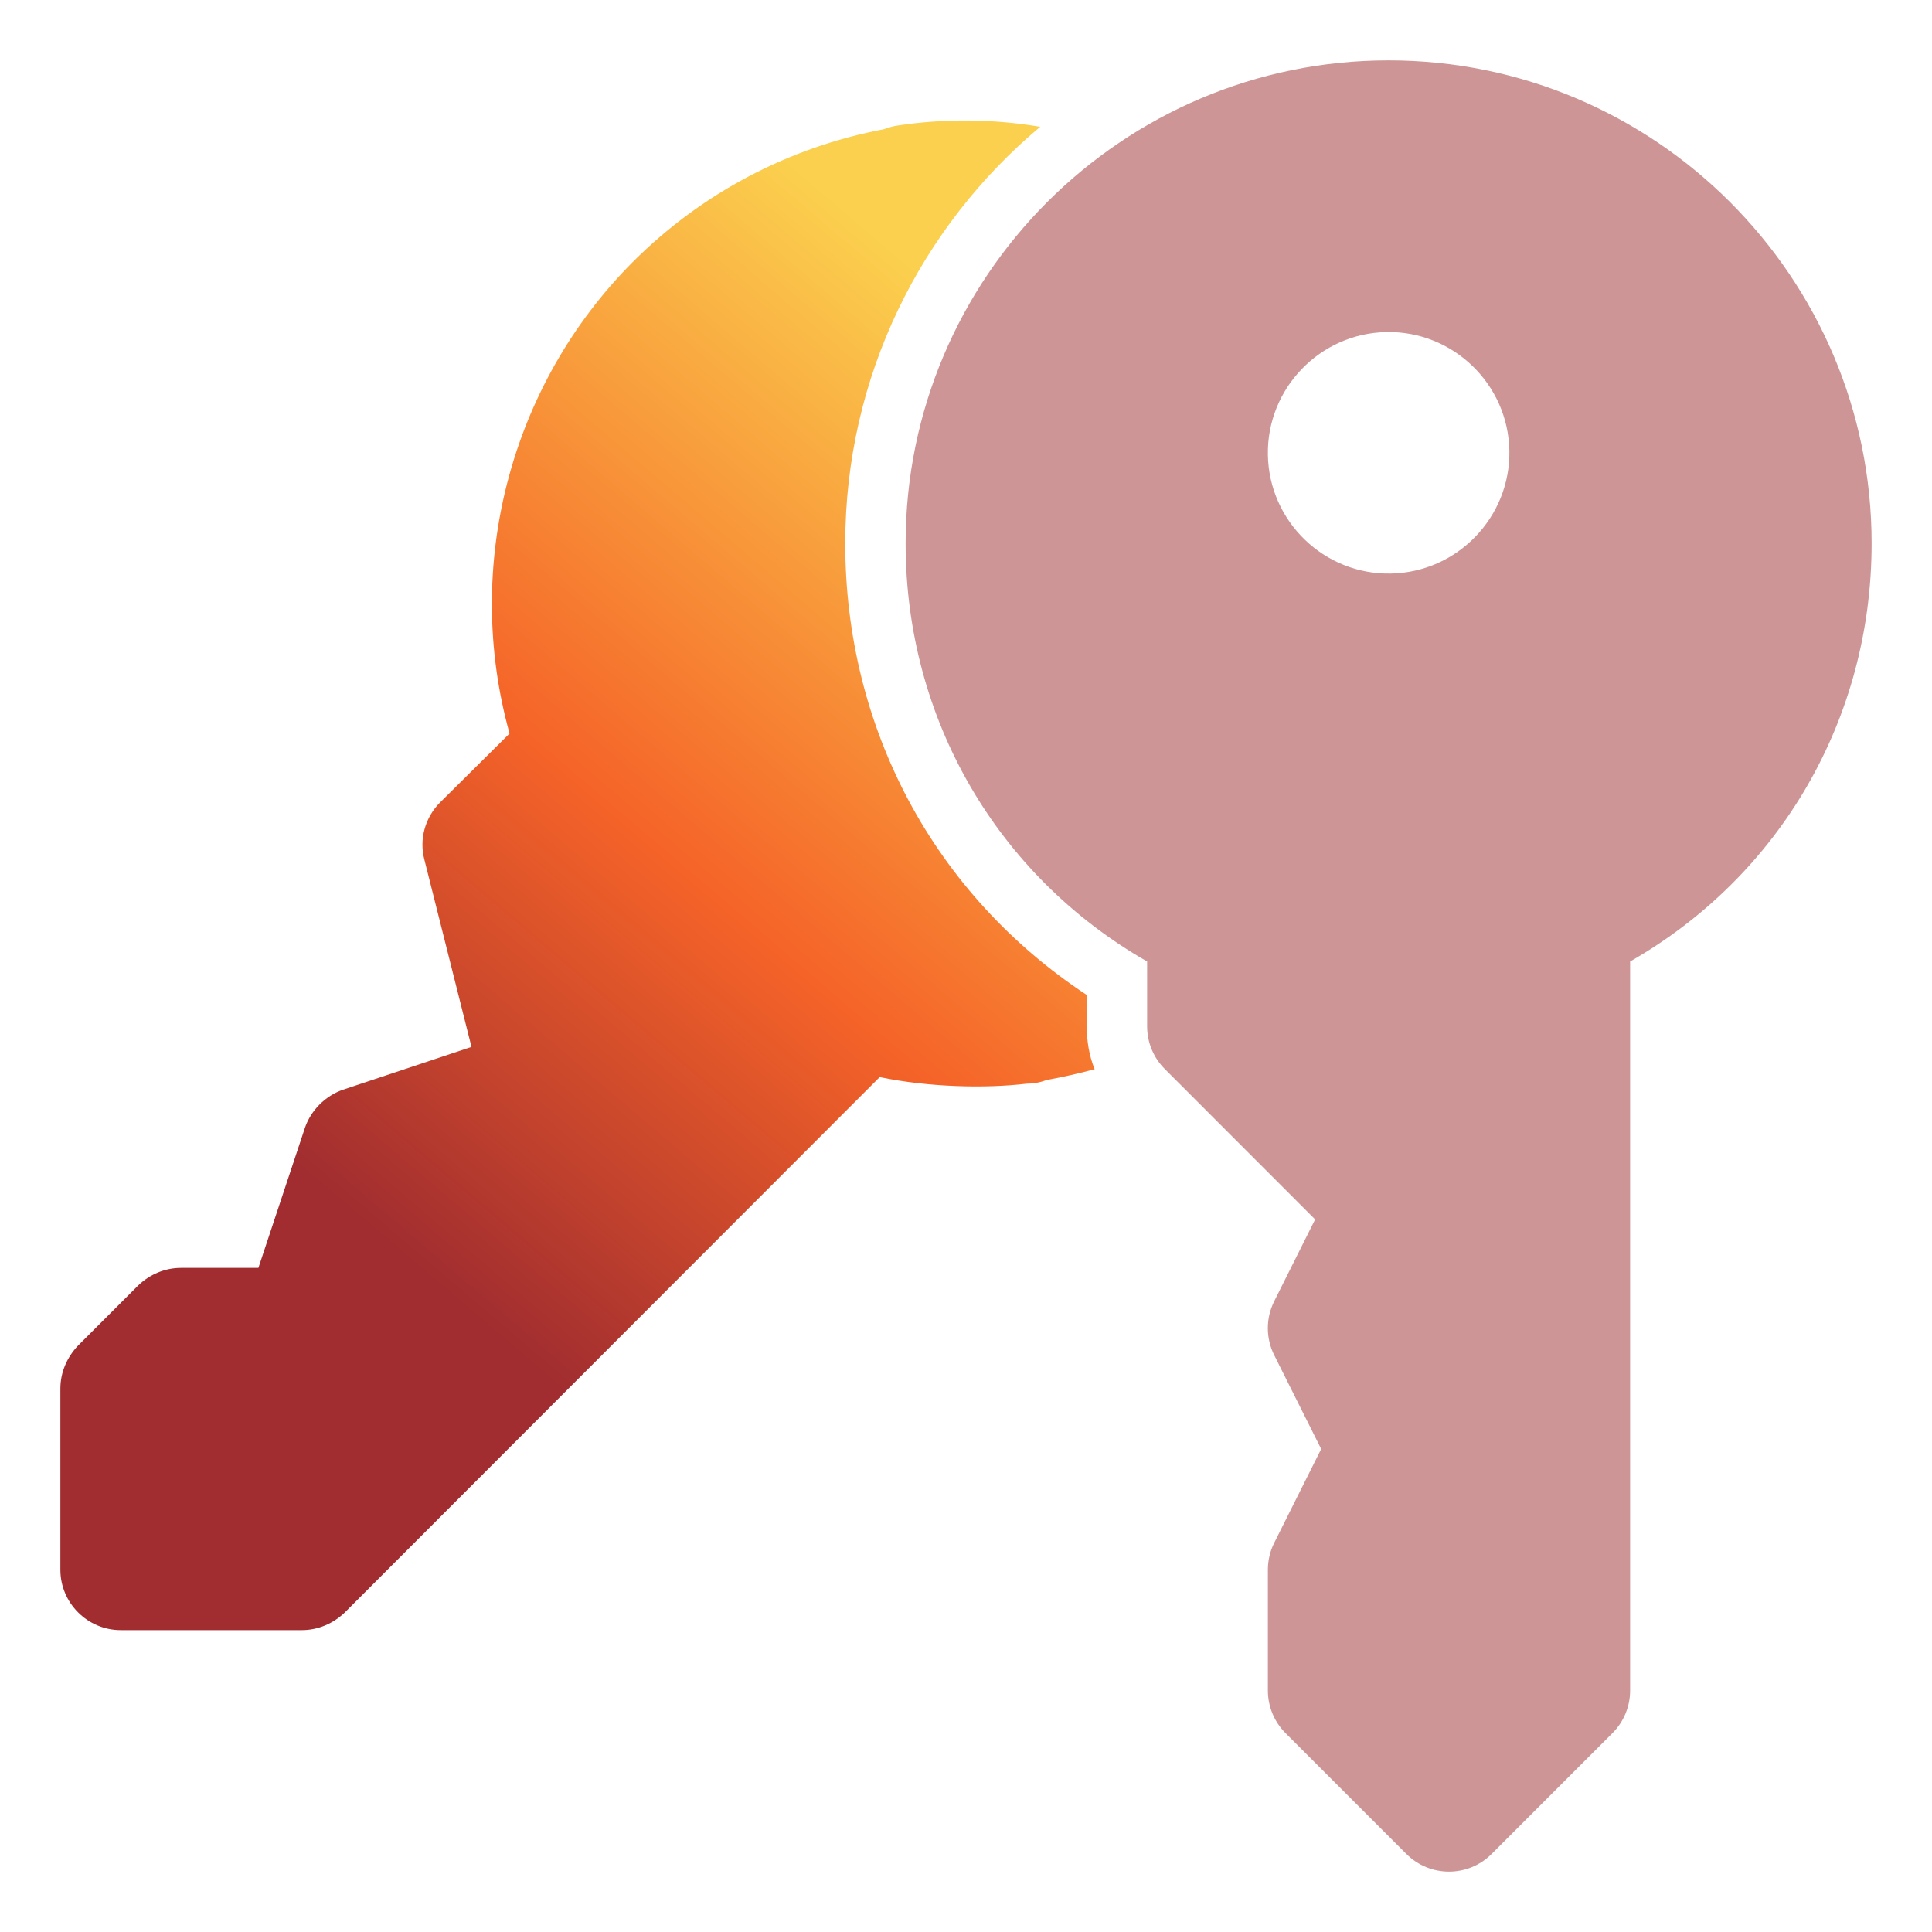 <svg width="24" height="24" viewBox="0 0 24 24" fill="none" xmlns="http://www.w3.org/2000/svg">
<g style="mix-blend-mode:luminosity" clip-path="url(#clip0_746_2005)">
<path opacity="0.5" d="M17.25 0.75C13.942 0.75 11.25 3.442 11.25 6.75C11.25 8.93 12.388 10.879 14.25 11.944V12.75C14.25 12.949 14.329 13.14 14.47 13.28L16.337 15.148L15.829 16.164C15.723 16.375 15.723 16.624 15.829 16.835L16.412 18L15.829 19.165C15.777 19.268 15.75 19.384 15.75 19.5V21C15.75 21.199 15.829 21.39 15.97 21.53L17.47 23.03C17.616 23.177 17.808 23.25 18 23.25C18.192 23.25 18.384 23.177 18.53 23.03L20.03 21.53C20.171 21.39 20.25 21.199 20.25 21V11.944C22.112 10.879 23.25 8.93 23.25 6.75C23.25 3.442 20.558 0.75 17.25 0.75ZM17.276 7.125C16.45 7.14 15.765 6.479 15.75 5.651C15.736 4.825 16.397 4.14 17.224 4.125C18.05 4.11 18.735 4.771 18.75 5.599C18.764 6.425 18.103 7.11 17.276 7.125Z" fill="#9E2D2F"/>
<path d="M13.5 12.75C13.5 12.93 13.53 13.117 13.598 13.282C13.402 13.335 13.2 13.38 12.998 13.417C12.922 13.447 12.832 13.462 12.75 13.462C12.248 13.522 11.535 13.507 10.928 13.38L4.282 20.032C4.14 20.167 3.953 20.25 3.75 20.25H1.5C1.087 20.25 0.75 19.912 0.75 19.5V17.25C0.75 17.047 0.833 16.86 0.968 16.717L1.718 15.967C1.86 15.832 2.047 15.75 2.25 15.75H3.21L3.788 14.01C3.862 13.792 4.043 13.612 4.26 13.537L5.857 13.005L5.272 10.68C5.205 10.425 5.28 10.155 5.468 9.967L6.33 9.112C5.753 7.042 6.33 4.792 7.86 3.255C8.715 2.4 9.795 1.83 10.98 1.605C11.04 1.582 11.1 1.567 11.145 1.56C11.738 1.47 12.338 1.477 12.922 1.575C11.445 2.812 10.5 4.672 10.5 6.75C10.5 9.052 11.61 11.115 13.5 12.36V12.75Z" fill="url(#paint0_linear_746_2005)"/>
</g>
<defs>
<linearGradient id="paint0_linear_746_2005" x1="9.816" y1="2.024" x2="1.084" y2="12.277" gradientUnits="userSpaceOnUse">
<stop stop-color="#FBD04E"/>
<stop offset="0.56" stop-color="#F56328"/>
<stop offset="1" stop-color="#A12D30"/>
</linearGradient>
<clipPath id="clip0_746_2005">
<rect width="24" height="24" fill="white"/>
</clipPath>
</defs>
</svg>

